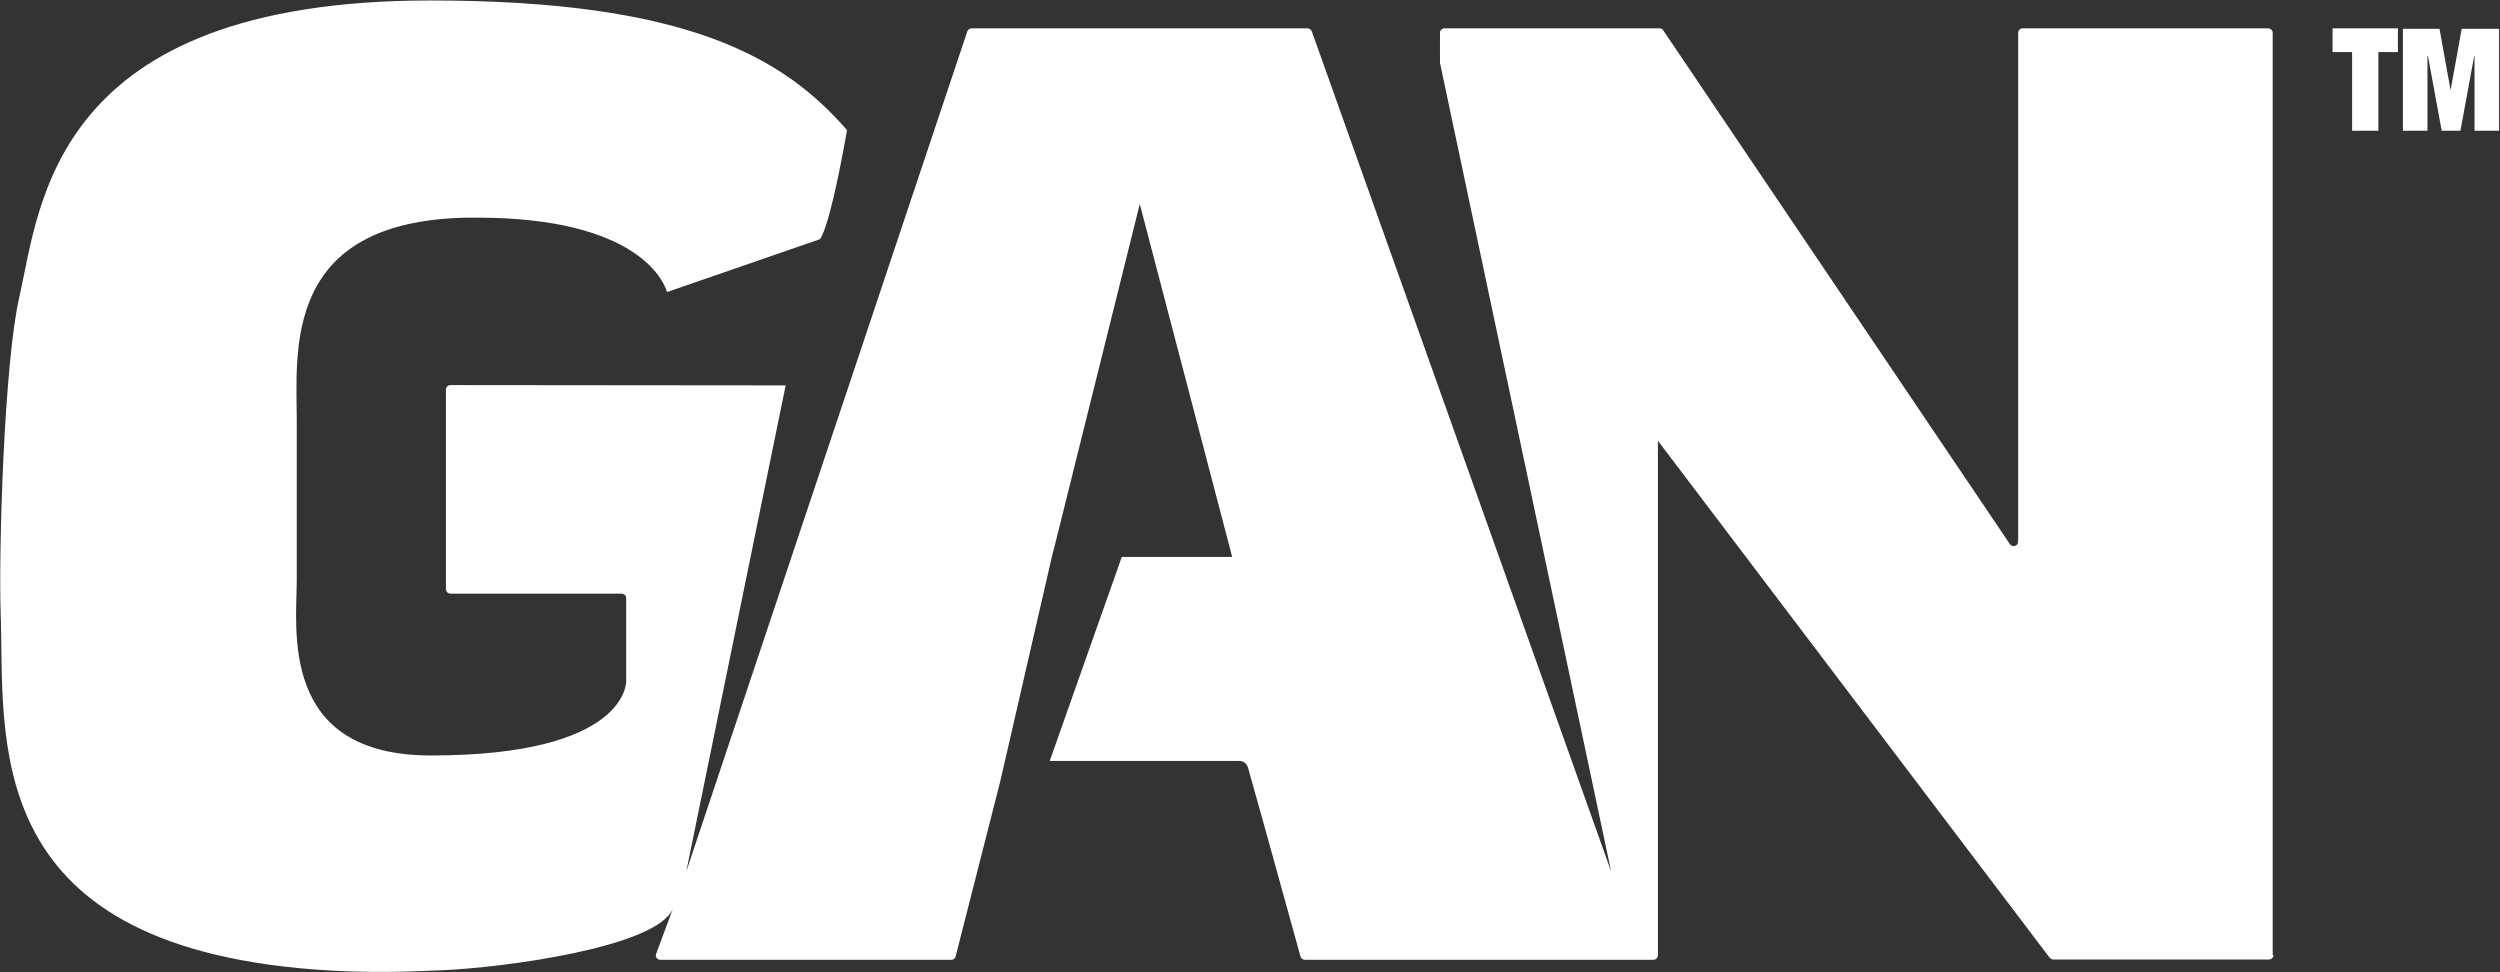 <svg version="1.2" xmlns="http://www.w3.org/2000/svg" viewBox="0 0 1599 622" width="1599" height="622">
	<rect x="0" y="0" width="1599" height="622" fill="#333333" stroke="none"/>
	<title>gan-limited-logo-vector-svg</title>
	<style>
		.s0 { fill: #ffffff } 
	</style>
	<path id="Layer" fill-rule="evenodd" class="s0" d="m1454.1 610.8c0 1.6-1.3 2.9-2.9 2.9h-137.8c-1 0-1.8-0.6-2.4-1.1l-250.6-330.7v329.1c0 1.6-1.4 2.9-3 2.9h-222.7c-1.3 0-2.4-0.8-2.9-2.1-3.5-12.5-27.7-100.4-33.6-120.9-0.8-2.6-2.9-4.2-5.6-4.2h-121.2l46.1-130.5h70.6l-59.1-225.7-53.8 216.1-2.4 9.4-33.1 144-28.5 111.8c-0.2 1.3-1.6 2.1-2.9 2.1h-185.9c-2.2 0-3.5-2.1-2.7-3.9l10.8-29.1c-9.5 24.9-108.7 38.1-148.5 39.7-18.7 0.8-46.1 2.1-80.7-0.5-216.6-16.5-198-149.4-200.9-228.7-1.3-42.1 2.4-160.3 12-201.6 13.3-58.5 20.5-189.5 262.9-189.5 163.8 0 225.6 36.2 266.1 82.5 0.3 0.3 0.3 0.5 0.3 0.8-11.7 65.8-17.3 69.5-17.6 69.5l-96.9 33.5c-0.6 0.3-0.8 0-0.8-0.5-1.9-5.9-18.4-46.9-121.3-46.9-1.8 0-3.7 0-5.8 0-119.4 1.9-109.5 86-109.5 130.5v100.9c0 31.4-11.7 112.6 85.8 112.6 126.2 0 124.9-47.4 124.9-47.4v-53.2c0-1.6-1.3-2.9-2.9-2.9h-109.5c-1.6 0-2.9-1.4-2.9-3v-127.5c0-1.6 1.3-2.9 2.9-2.9 20.8 0 148.4 0.2 214.4 0.2l-63.6 311 179.8-537.5c0.5-1.1 1.6-1.9 2.7-1.9h214.7c1.3 0 2.4 0.8 2.9 1.9l191.5 537.5-109.5-517.3v-19.4c0-1.4 1.4-2.7 3-2.7h137.4c1.1 0 1.9 0.5 2.4 1.3l221.7 328.6c1.6 2.4 5.3 1.3 5.3-1.6v-325.4c0-1.6 1.3-2.9 2.9-2.9h156.9c1.6 0 3 1.3 3 2.9v589.8zm-1023.6-29.9q0-0.1 0.1-0.2zm1061.4-547.6v-15.2h41.8v15.2h-12.5v50.3h-16.8v-50.3zm68.4-14.9l7 38.8h0.2l7-38.8h23.9v65.2h-15.7v-47.9h-0.2l-8.8 47.9h-12l-8.8-47.9h-0.3v47.9h-15.7v-65.2z"/>
</svg>